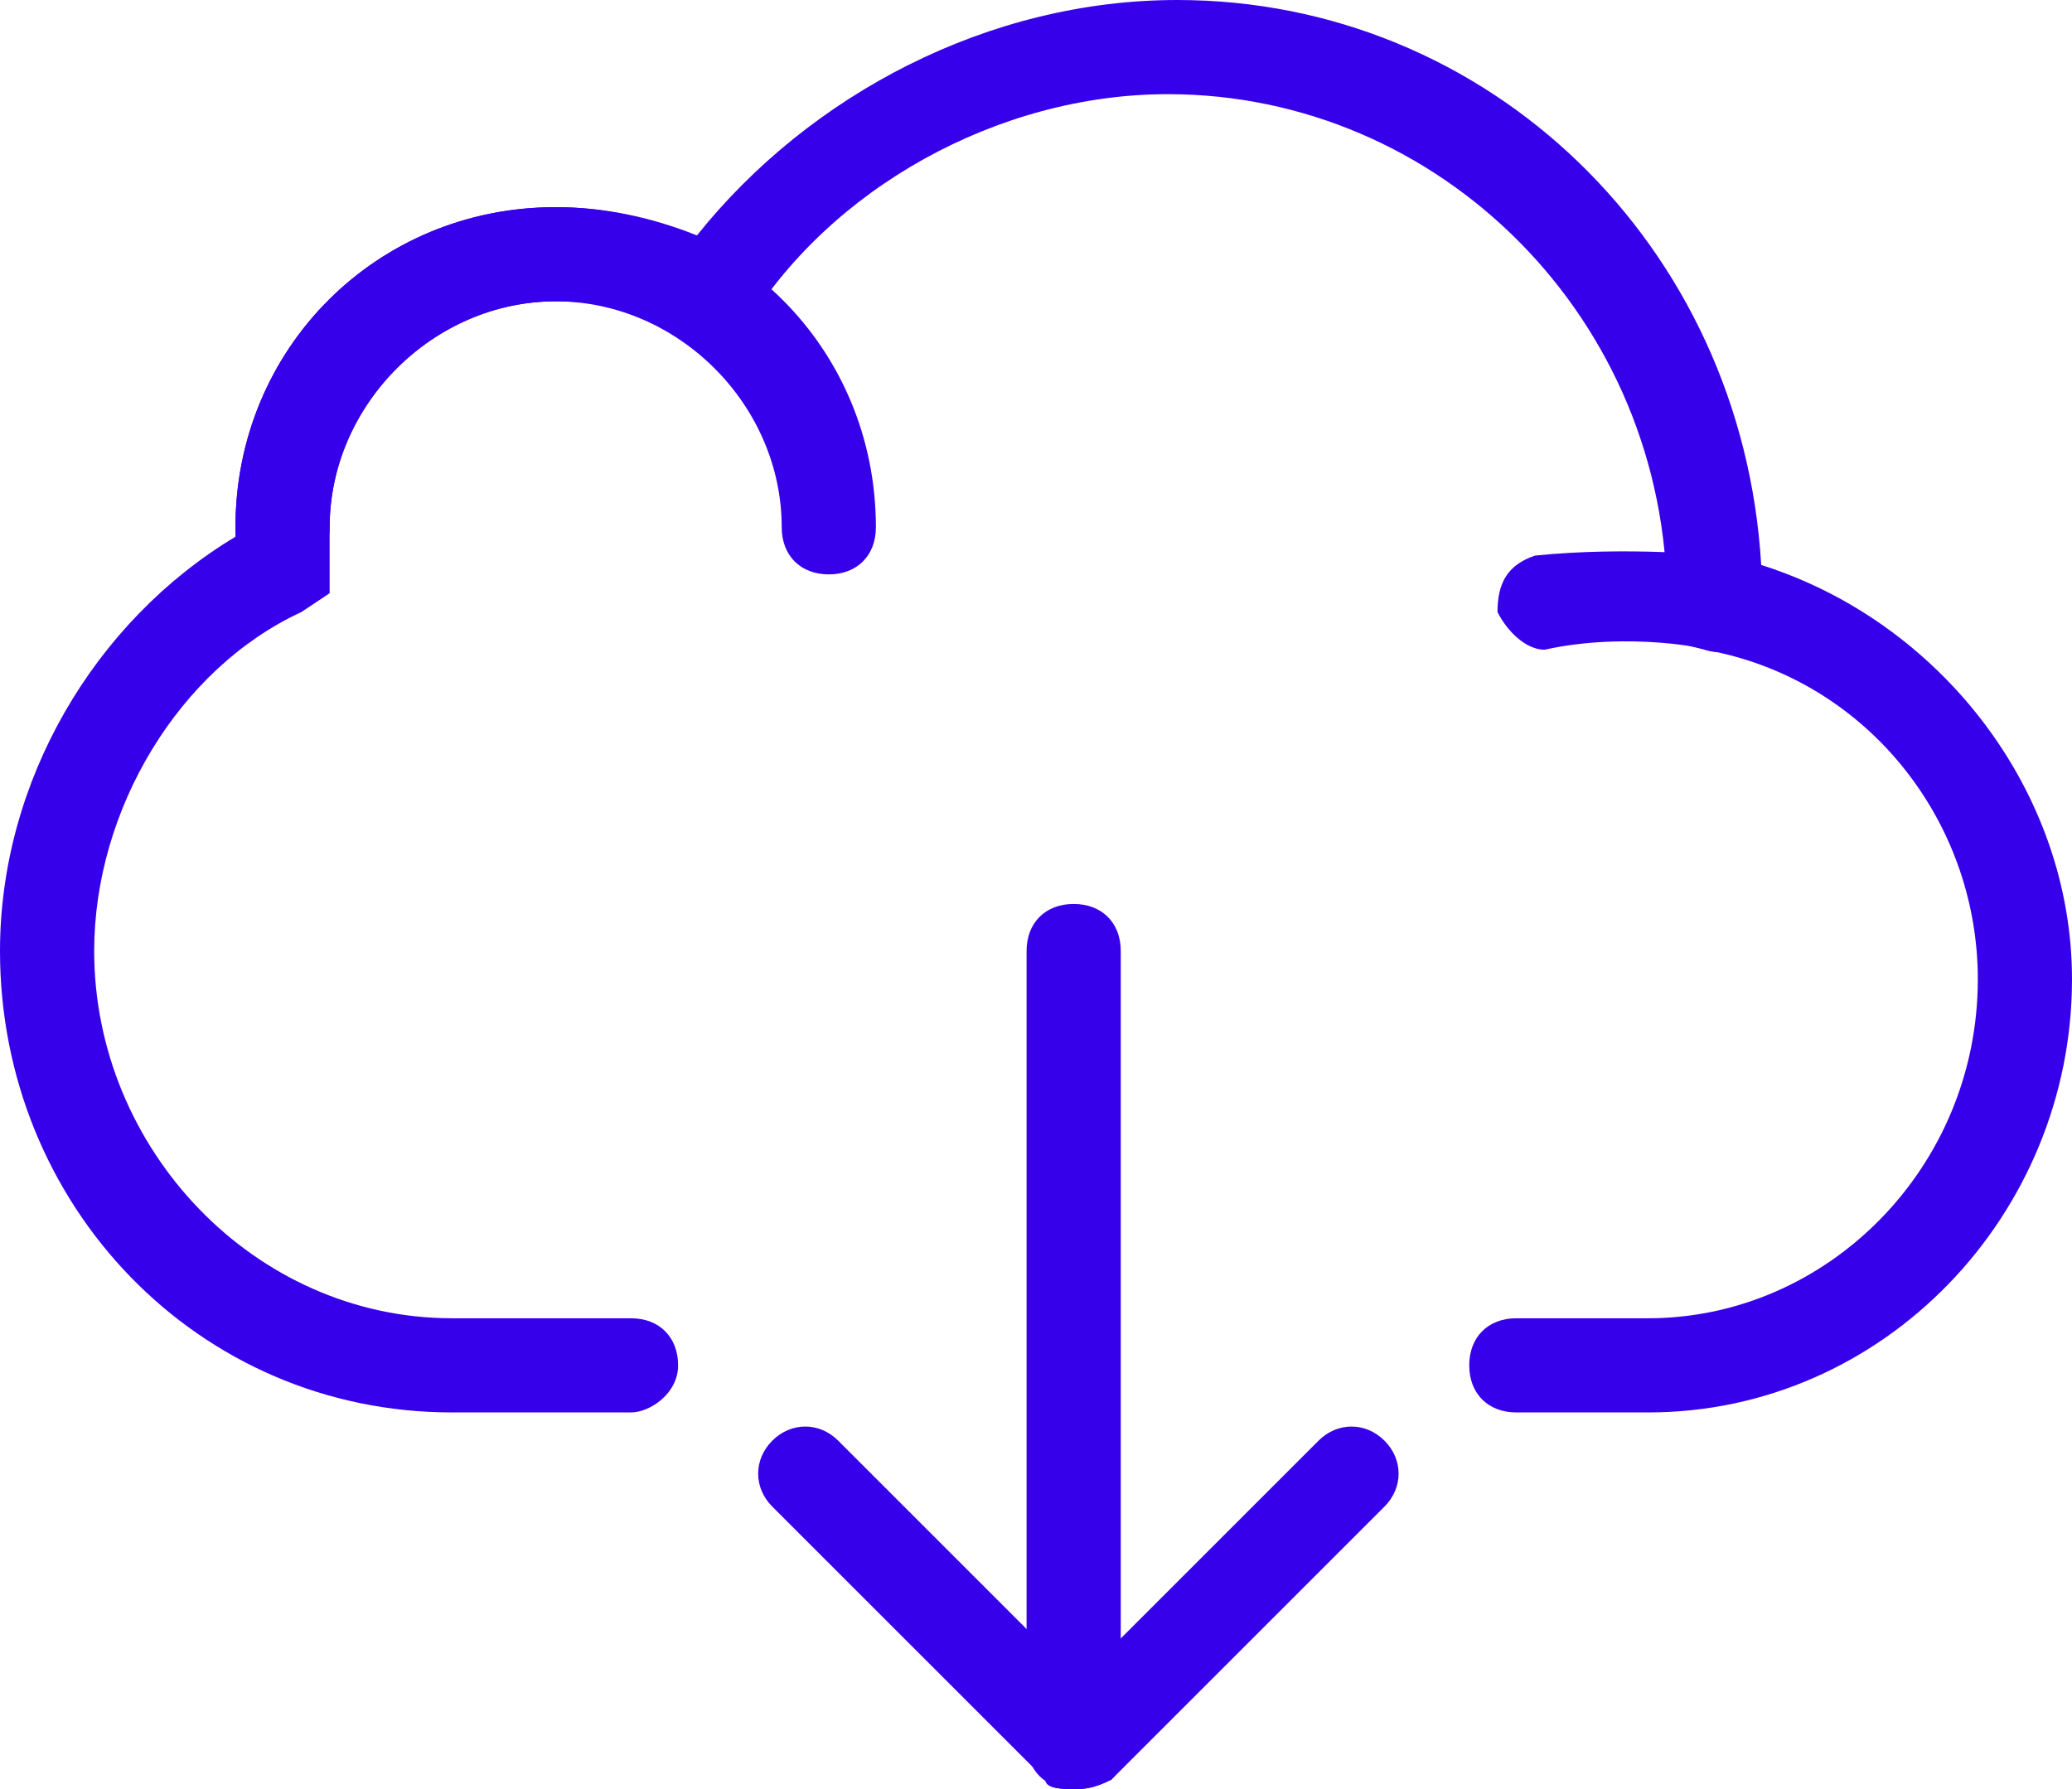 <?xml version="1.0" encoding="utf-8"?>
<!-- Generator: Adobe Illustrator 20.0.0, SVG Export Plug-In . SVG Version: 6.00 Build 0)  -->
<svg version="1.1" id="Calque_1" xmlns="http://www.w3.org/2000/svg" xmlns:xlink="http://www.w3.org/1999/xlink" x="0px" y="0px"
	 viewBox="0 0 22 19" style="enable-background:new 0 0 22 19;" xml:space="preserve">
<style type="text/css">
	.st0{fill:#3700EB;}
</style>
<g>
	<g>
		<g>
			<path class="st0" d="M16.4,6.9c-0.2,0-0.4-0.2-0.5-0.4c0-0.3,0.1-0.5,0.4-0.6c1-0.1,1.9,0,2,0c0.3,0,0.5,0.3,0.4,0.6
				c0,0.3-0.3,0.5-0.6,0.4C18.2,6.9,17.3,6.7,16.4,6.9C16.5,6.9,16.5,6.9,16.4,6.9z"/>
		</g>
		<g>
			<path class="st0" d="M8.8,6.1c-0.3,0-0.5-0.2-0.5-0.5c0-1.3-1.1-2.4-2.4-2.4S3.5,4.3,3.5,5.6c0,0.3-0.2,0.5-0.5,0.5
				S2.5,5.9,2.5,5.6c0-1.9,1.5-3.4,3.4-3.4c1.9,0,3.4,1.5,3.4,3.4C9.3,5.9,9.1,6.1,8.8,6.1z"/>
		</g>
		<g>
			<path class="st0" d="M17.5,15h-1.4c-0.3,0-0.5-0.2-0.5-0.5s0.2-0.5,0.5-0.5h1.4c1.9,0,3.5-1.6,3.5-3.6c0-1.7-1.2-3.2-2.9-3.5
				l-0.4-0.1l0-0.4c0-3-2.4-5.4-5.3-5.4c-1.8,0-3.6,1-4.5,2.5L7.7,3.9L7.3,3.6C6.9,3.3,6.4,3.2,5.9,3.2c-1.3,0-2.4,1.1-2.4,2.4v0.7
				L3.2,6.5C1.9,7.1,1,8.6,1,10.1C1,12.2,2.7,14,4.8,14h1.9c0.3,0,0.5,0.2,0.5,0.5S6.9,15,6.7,15H4.8C2.1,15,0,12.8,0,10.1
				c0-1.8,1-3.5,2.5-4.4l0-0.1c0-1.9,1.5-3.4,3.4-3.4c0.5,0,1,0.1,1.5,0.3C8.6,1,10.5,0,12.5,0c3.3,0,6,2.6,6.2,6
				c1.9,0.6,3.3,2.4,3.3,4.4C22,12.9,20,15,17.5,15z"/>
		</g>
		<g>
			<path class="st0" d="M11.4,19c-0.3,0-0.5-0.2-0.5-0.5v-8.4c0-0.3,0.2-0.5,0.5-0.5s0.5,0.2,0.5,0.5v8.4C11.9,18.8,11.6,19,11.4,19
				z"/>
		</g>
		<g>
			<path class="st0" d="M11.4,19c-0.1,0-0.3,0-0.3-0.1l-2.9-2.9c-0.2-0.2-0.2-0.5,0-0.7c0.2-0.2,0.5-0.2,0.7,0l2.9,2.9
				c0.2,0.2,0.2,0.5,0,0.7C11.6,19,11.5,19,11.4,19z"/>
		</g>
		<g>
			<path class="st0" d="M11.4,19c-0.1,0-0.3,0-0.3-0.1c-0.2-0.2-0.2-0.5,0-0.7l2.9-2.9c0.2-0.2,0.5-0.2,0.7,0c0.2,0.2,0.2,0.5,0,0.7
				l-2.9,2.9C11.6,19,11.5,19,11.4,19z"/>
		</g>
	</g>
</g>
</svg>
